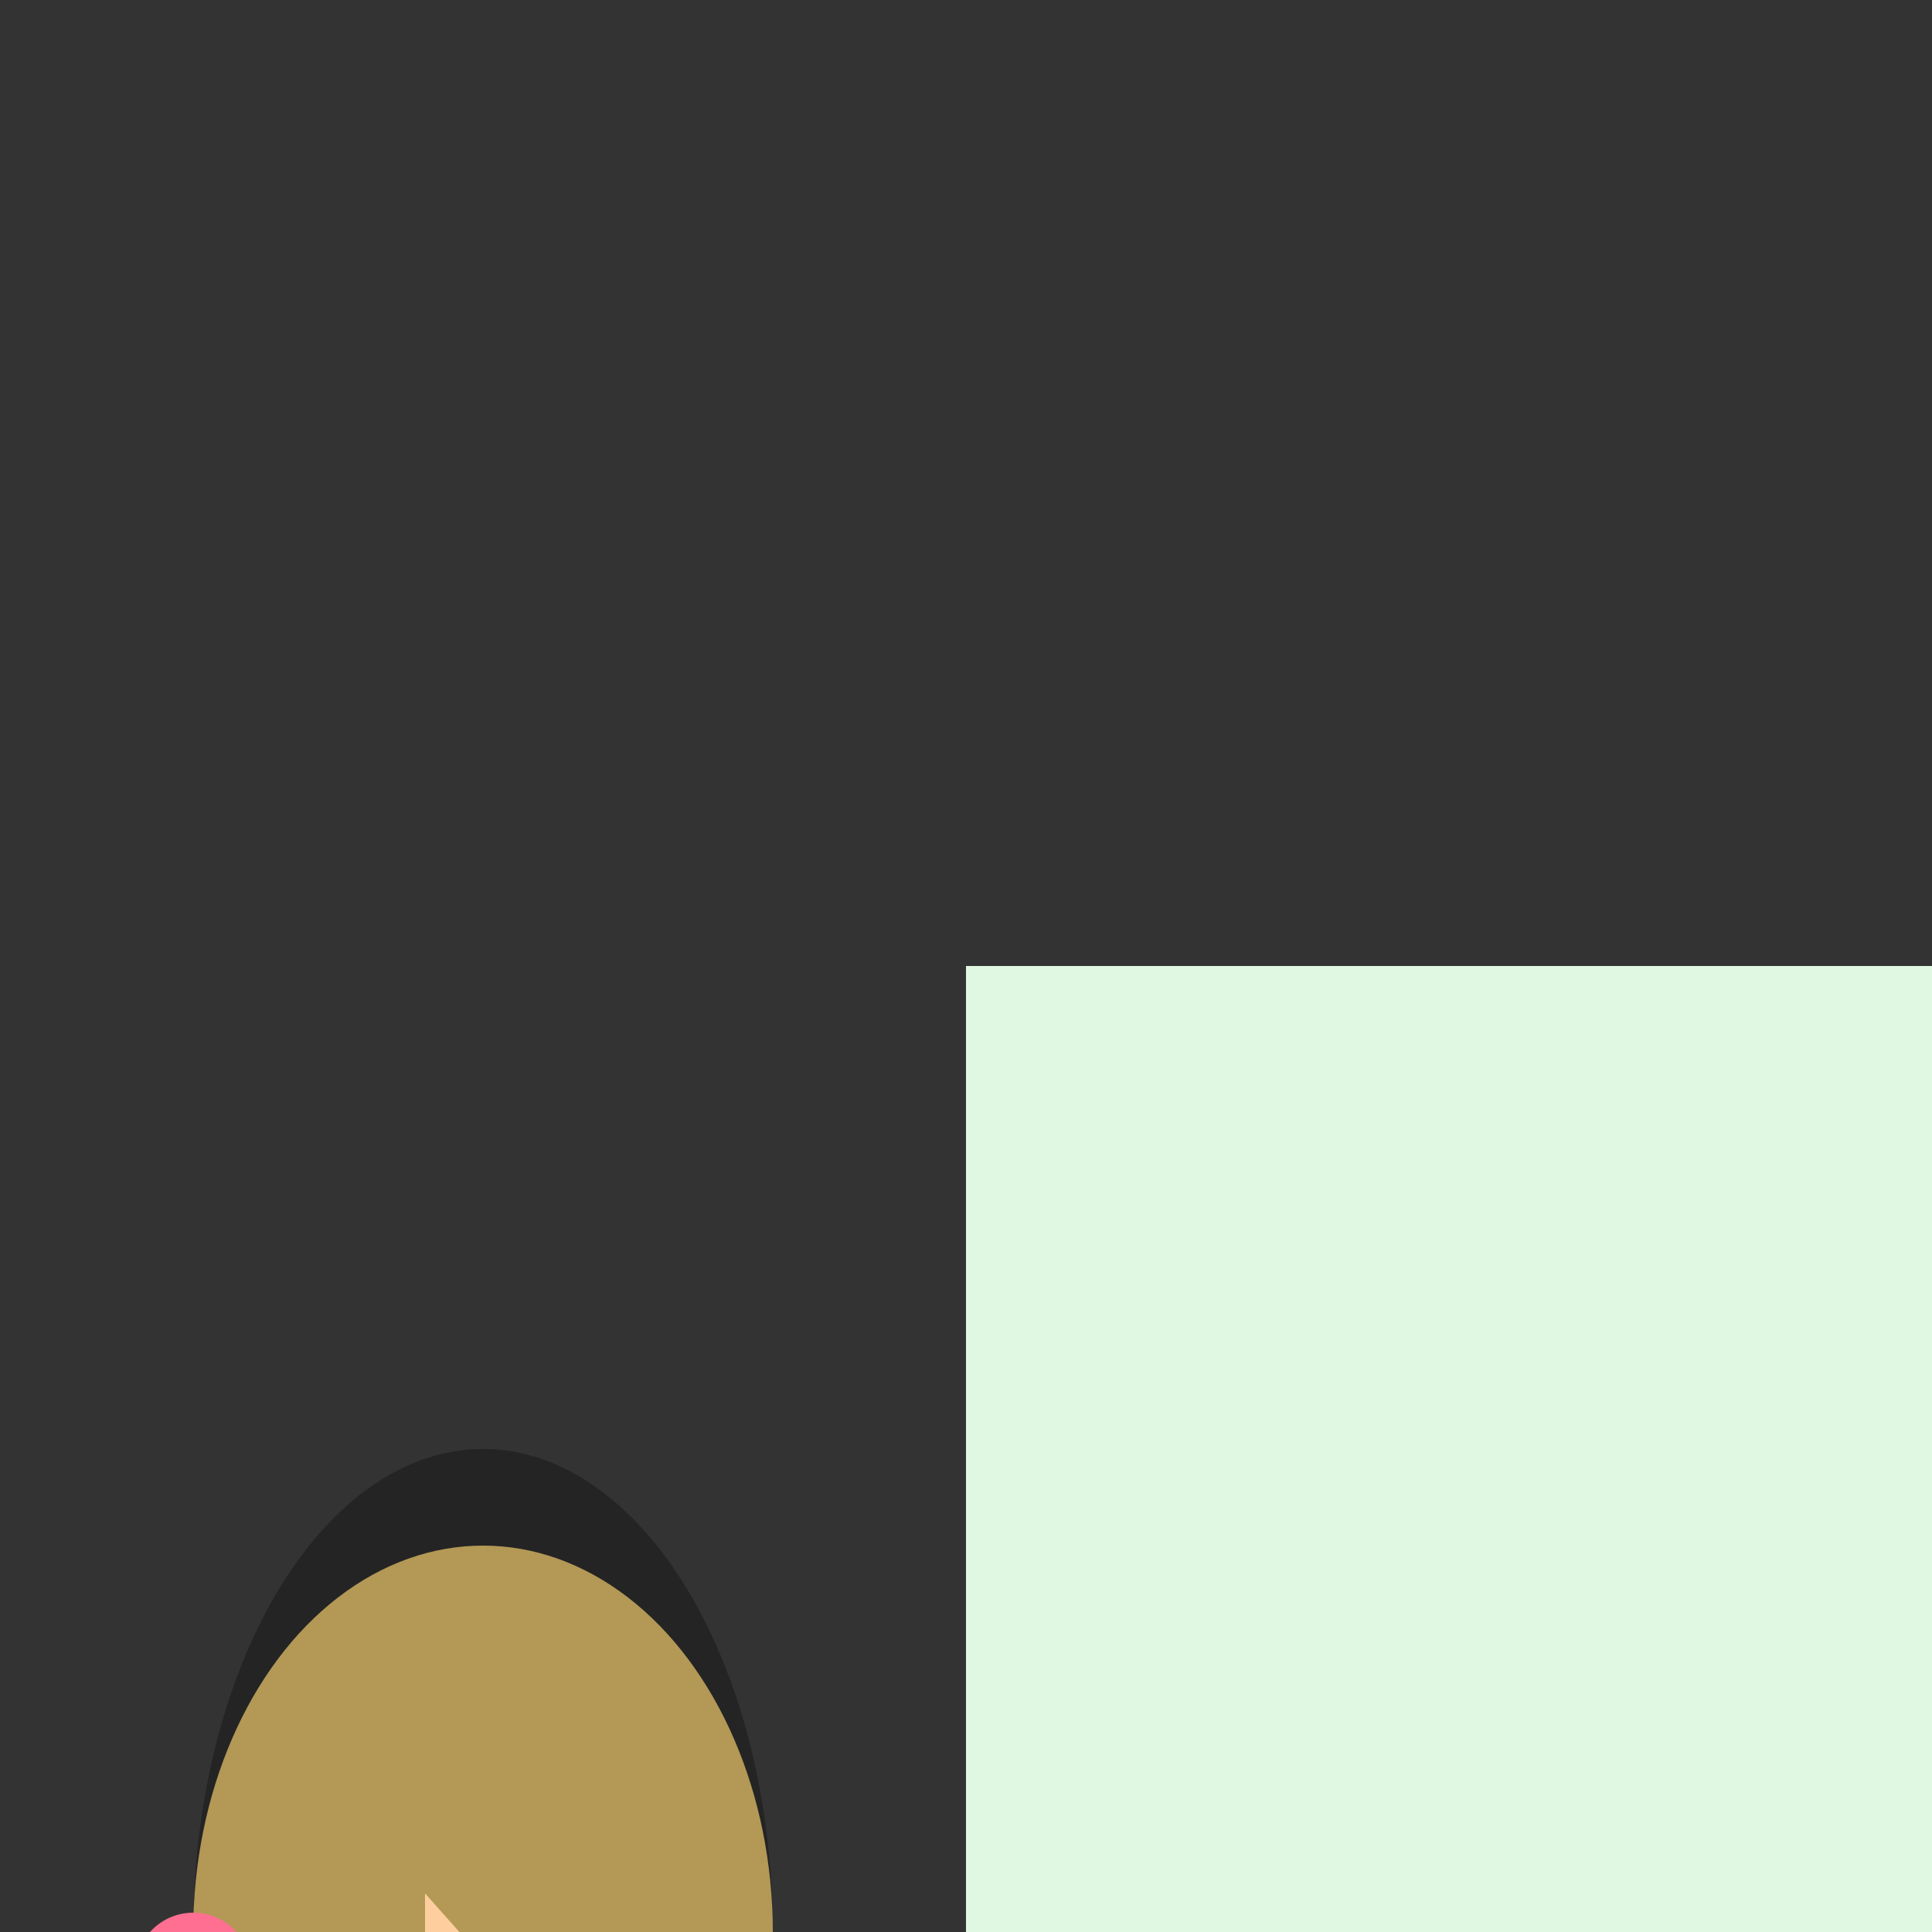<svg xmlns="http://www.w3.org/2000/svg" viewBox="-50 -50 100 100">

  <rect x="-50" y="-50" width="100" height="100" fill="#333333" stroke="none"/>

  <!-- Tilling the soil (defining the canvas) -->
  <rect width="100%" height="100%" fill="#E0F8E2"/>

  <!-- Planting seeds - basic shapes -->

  <!-- Balloon tie -->
  <circle cx="-35" cy="60" r="7.5" fill="#D69A6C"/>
  <path d="M-35,55 L-40,60 Z" fill="#D69A6C"/>

  <!-- Balloon body -->
  <ellipse cx="-25" cy="50" rx="15" ry="20" fill="#FFD87B">
    <animate attributeName="ry" values="20;30;20" dur="1s" repeatCount="indefinite"/>
  </ellipse>

  <!-- Balloon string -->
  <line x1="-35" y1="60" x2="-45" y2="70" stroke="#D69A6C" stroke-width="2"/>

  <!-- Nurturing with colors, strokes, and animations -->

  <!-- Balloon body shadow -->
  <ellipse cx="-25" cy="50" rx="15" ry="25" fill-opacity="0.3">
    <animate attributeName="fill-opacity" values="0.3;0.1;0.3" dur="1s" repeatCount="indefinite"/>
  </ellipse>

  <!-- Balloon decorations -->
  <circle cx="-40" cy="52" r="3" fill="#FF6F91">
    <animate attributeName="r" values="3;5;3" dur="1.5s" repeatCount="indefinite"/>
  </circle>
  <polygon points="-28,48 -20,57 -28,66" fill="#FFCE9E">
    <animate attributeName="points" values="...;-28,38,-20,47,-28,56..." dur="1.5s" repeatCount="indefinite"/>
  </polygon>

</svg>